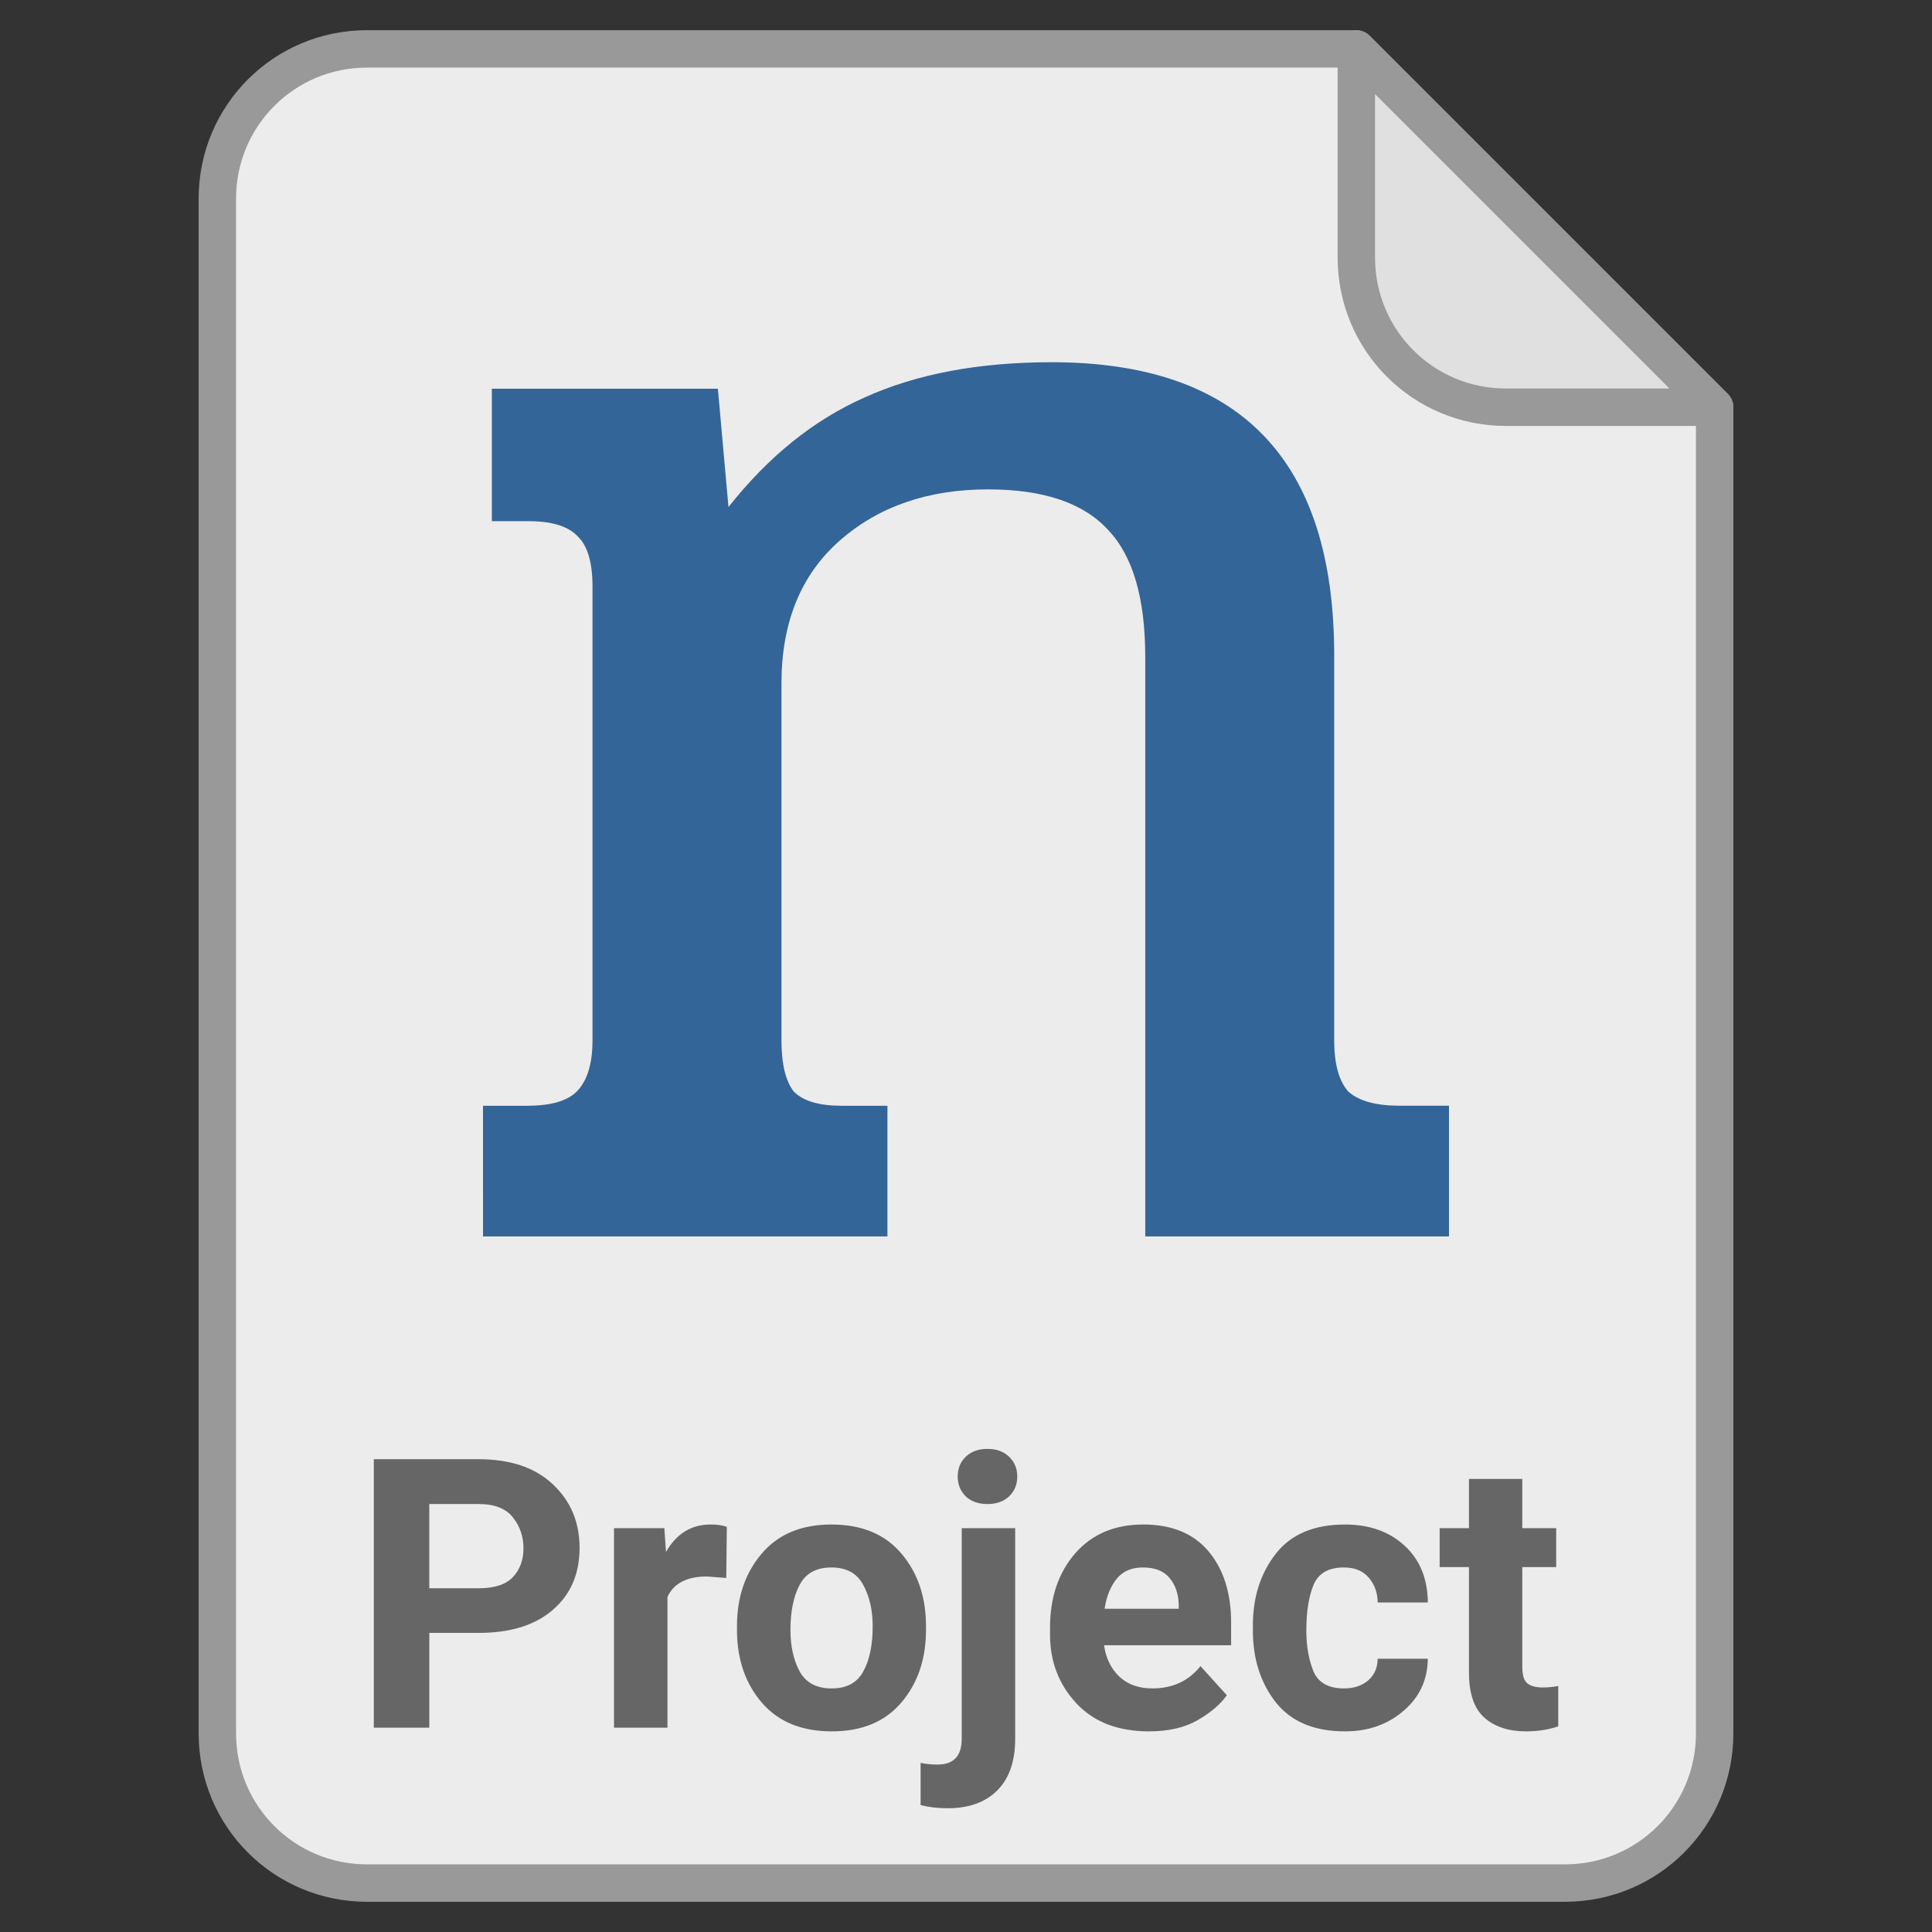 <?xml version="1.0" encoding="UTF-8"?>
<!-- Created with Inkscape (http://www.inkscape.org/) -->
<svg width="256" height="256" version="1.1" viewBox="0 0 67.733 67.733" xmlns="http://www.w3.org/2000/svg">
 <rect x="0" y="0" width="67.733" height="67.733" fill="#333333" stroke="none"/>
 <path d="m12.869 1.714c-2.908 0-5.249 2.341-5.249 5.249v53.806c0 2.908 2.341 5.249 5.249 5.249h41.995c2.908 0 5.249-2.341 5.249-5.249v-46.493l-12.562-12.562z" fill="#ececec" stroke="#999" stroke-linejoin="round" stroke-width="1.312"/>
 <path d="m60.113 14.277-12.562-12.562v7.313c0 2.908 2.341 5.249 5.249 5.249z" fill="#e0e0e0" stroke="#999" stroke-linejoin="round" stroke-width="1.312"/>
 <path d="m34.617 50.796c-0.319 0-0.573 0.093-0.763 0.278-0.185 0.181-0.278 0.412-0.278 0.692 0 0.276 0.093 0.506 0.278 0.692 0.19 0.181 0.444 0.271 0.763 0.271s0.573-0.09 0.763-0.271c0.19-0.185 0.284-0.416 0.284-0.692 0-0.28-0.095-0.511-0.284-0.692-0.19-0.185-0.444-0.278-0.763-0.278zm-21.512 0.362v9.412h1.946v-3.323h1.732c1.112 0 1.978-0.269 2.599-0.808 0.625-0.539 0.937-1.263 0.937-2.172 0-0.901-0.312-1.644-0.937-2.23-0.621-0.586-1.487-0.879-2.599-0.879zm38.395 0.692v1.726h-1.028v1.364h1.028v3.691c0 0.741 0.181 1.271 0.543 1.59 0.362 0.319 0.849 0.478 1.461 0.478 0.401 0 0.776-0.058 1.125-0.175v-1.416c-0.172 0.034-0.353 0.052-0.543 0.052-0.237 0-0.416-0.047-0.536-0.142-0.121-0.095-0.181-0.289-0.181-0.582v-3.497h1.189v-1.364h-1.189v-1.726zm-36.45 0.879h1.732c0.556 0 0.957 0.157 1.202 0.472 0.246 0.31 0.368 0.67 0.368 1.079 0 0.409-0.123 0.746-0.368 1.008-0.246 0.263-0.646 0.394-1.202 0.394h-1.732zm9.857 0.718c-0.672 0-1.192 0.321-1.558 0.963l-0.058-0.834h-1.765v6.994h1.874v-4.583c0.22-0.478 0.681-0.718 1.383-0.718l0.679 0.052 0.019-1.791c-0.147-0.056-0.338-0.084-0.575-0.084zm4.24 0c-1.051 0-1.866 0.34-2.443 1.021-0.577 0.677-0.866 1.523-0.866 2.54v0.22c0.017 0.995 0.312 1.823 0.886 2.482 0.577 0.659 1.39 0.989 2.437 0.989 1.056 0 1.87-0.338 2.443-1.015 0.573-0.677 0.86-1.523 0.86-2.54v-0.136c0-1.017-0.287-1.864-0.86-2.54-0.573-0.681-1.392-1.021-2.456-1.021zm10.93 0c-1 0-1.795 0.338-2.385 1.015-0.586 0.677-0.879 1.543-0.879 2.599v0.271c0.004 0.931 0.312 1.726 0.924 2.385 0.612 0.655 1.461 0.982 2.547 0.982 0.681 0 1.25-0.131 1.706-0.394 0.457-0.263 0.797-0.554 1.021-0.873l-0.924-1.021c-0.414 0.521-0.976 0.782-1.687 0.782-0.478 0-0.864-0.138-1.157-0.414-0.293-0.28-0.472-0.646-0.536-1.099h4.454v-0.795c0-1.034-0.263-1.866-0.789-2.495-0.526-0.629-1.291-0.944-2.295-0.944zm7.072 0c-1.082 0-1.89 0.343-2.424 1.028-0.534 0.685-0.801 1.521-0.801 2.508v0.181c0 0.991 0.267 1.829 0.801 2.514 0.539 0.681 1.349 1.021 2.43 1.021 0.81 0 1.493-0.239 2.049-0.717 0.56-0.478 0.845-1.088 0.853-1.829h-1.758c-0.004 0.319-0.116 0.573-0.336 0.763-0.22 0.185-0.5 0.278-0.84 0.278-0.552 0-0.911-0.203-1.079-0.608-0.164-0.409-0.246-0.883-0.246-1.422 0-0.659 0.084-1.192 0.252-1.597 0.168-0.409 0.524-0.614 1.067-0.614 0.379 0 0.67 0.121 0.873 0.362 0.203 0.237 0.306 0.526 0.31 0.866h1.758c-0.009-0.84-0.282-1.506-0.821-1.997-0.534-0.491-1.23-0.737-2.088-0.737zm-13.432 0.129v7.382c0 0.603-0.282 0.905-0.847 0.905-0.198 0-0.396-0.019-0.595-0.058v1.48c0.297 0.073 0.61 0.11 0.937 0.11 0.754 0 1.338-0.209 1.752-0.627 0.418-0.418 0.627-1.021 0.627-1.81v-7.382zm-4.57 1.377c0.53 0 0.903 0.205 1.118 0.614 0.22 0.405 0.33 0.886 0.33 1.442 0 0.664-0.11 1.194-0.33 1.59-0.215 0.396-0.584 0.595-1.105 0.595-0.53 0-0.905-0.198-1.125-0.595-0.215-0.401-0.323-0.886-0.323-1.454 0-0.651 0.108-1.179 0.323-1.584 0.215-0.405 0.586-0.608 1.112-0.608zm10.917 0c0.431 0 0.745 0.125 0.944 0.375 0.203 0.246 0.308 0.556 0.317 0.931v0.142h-2.599c0.065-0.431 0.205-0.78 0.42-1.047 0.215-0.267 0.521-0.401 0.918-0.401z" fill="#666" stroke-width=".177" style="shape-inside:url(#rect2964);white-space:pre"/>
 <path d="m16.933 38.766h1.548q1.238 0 1.734-0.495 0.557-0.557 0.557-1.796v-15.912q0-1.238-0.495-1.734-0.495-0.557-1.734-0.557h-1.3v-4.644h7.925l0.371 4.148q2.105-2.662 4.767-3.839 2.724-1.238 6.563-1.238 9.906 0 9.906 10.278v13.497q0 1.238 0.495 1.796 0.557 0.495 1.796 0.495h1.734v4.582h-10.649v-20.308q0-3.096-1.3-4.458-1.3-1.424-4.21-1.424-3.158 0-5.201 1.796-2.043 1.796-2.043 5.015v12.507q0 1.238 0.433 1.796 0.495 0.495 1.672 0.495h1.61v4.582h-14.178z" fill="#346598" stroke-linecap="round" stroke-width=".161"/>
</svg>
